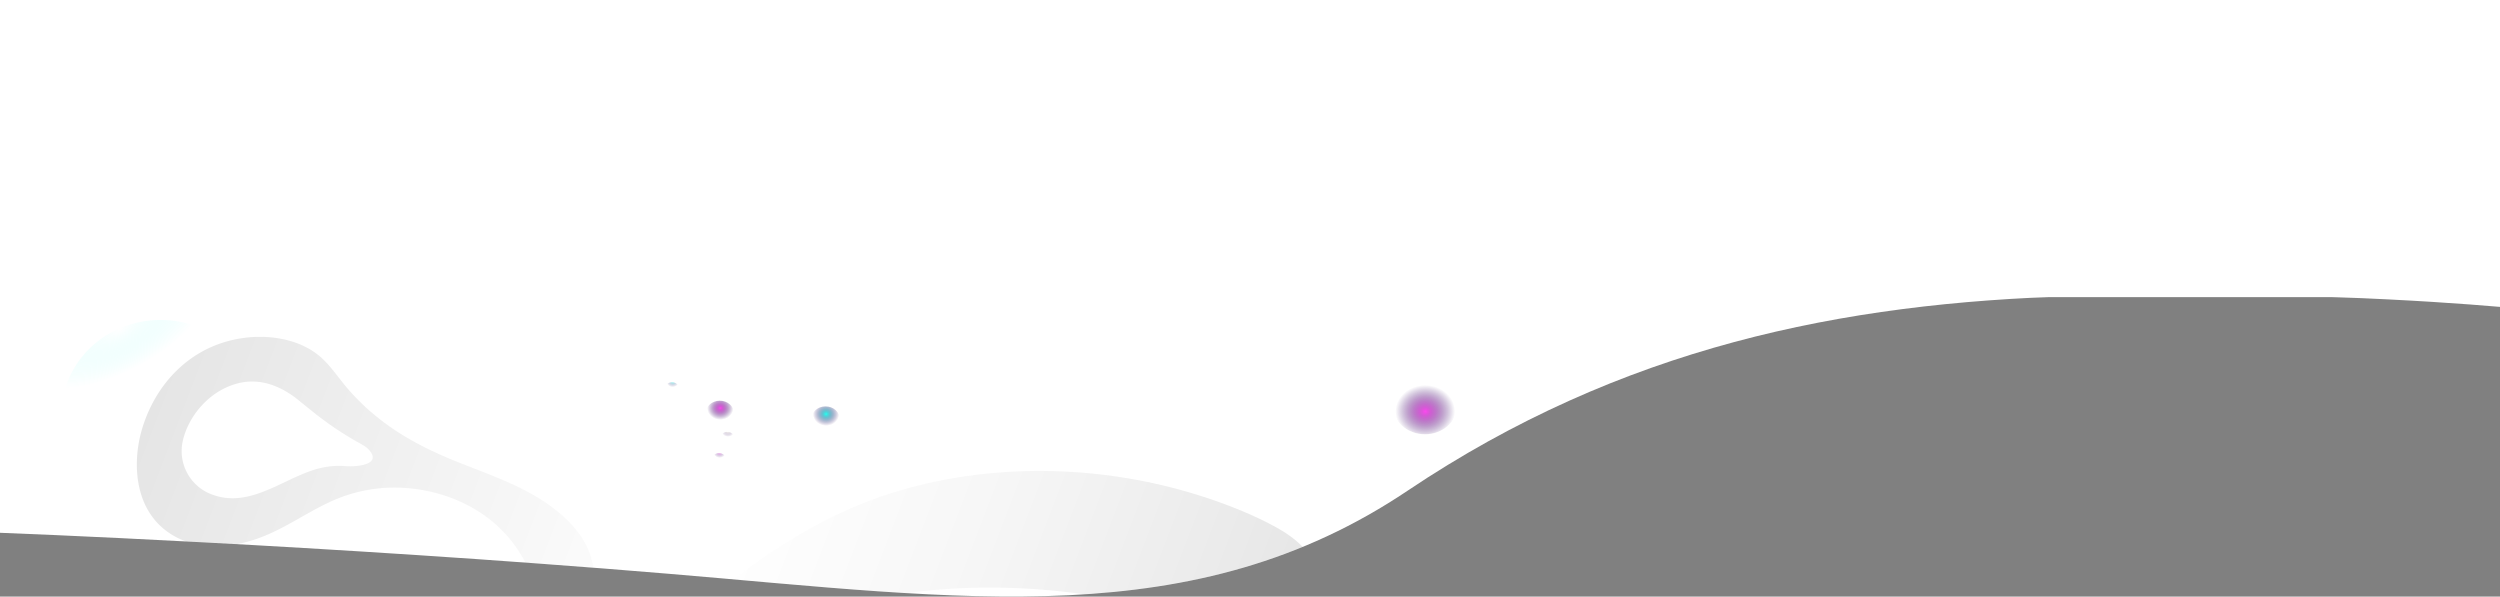 <svg xmlns="http://www.w3.org/2000/svg" xmlns:xlink="http://www.w3.org/1999/xlink" viewBox="0 0 1920 458.19"><rect x="0" y="0" width="1920" height="458.19" fill="#808080" stroke="none"/><defs><style>.cls-1{fill:#fff;}.cls-2{fill:none;}.cls-3,.cls-4,.cls-5,.cls-6,.cls-7,.cls-8{isolation:isolate;}.cls-3,.cls-4{opacity:0.1;}.cls-3{fill:url(#Безымянный_градиент_8);}.cls-4{fill:url(#Безымянный_градиент_8-2);}.cls-5{opacity:0.2;fill:url(#Безымянный_градиент_3);}.cls-6,.cls-7,.cls-8{opacity:0.5;}.cls-6{fill:url(#Безымянный_градиент_5);}.cls-7{fill:url(#Безымянный_градиент_7);}.cls-8{fill:url(#Безымянный_градиент_4);}.cls-9{fill:url(#Безымянный_градиент_5-2);}.cls-10{fill:url(#Безымянный_градиент_7-2);}.cls-11{fill:url(#Безымянный_градиент_7-3);}</style><linearGradient id="Безымянный_градиент_8" x1="-423.92" y1="1011.53" x2="405.96" y2="694.39" gradientTransform="matrix(1, 0, 0, -1, 539.06, 1324.36)" gradientUnits="userSpaceOnUse"><stop offset="0"/><stop offset="0.17" stop-color="#5d5d5d"/><stop offset="0.39" stop-color="#d1d1d1"/><stop offset="0.49" stop-color="#fff"/><stop offset="0.53" stop-color="#f6f6f6"/><stop offset="0.6" stop-color="#dcdcdc"/><stop offset="0.7" stop-color="#b3b3b3"/><stop offset="0.8" stop-color="#7a7a7a"/><stop offset="0.92" stop-color="#323232"/><stop offset="1"/></linearGradient><linearGradient id="Безымянный_градиент_8-2" x1="-377.21" y1="1133.76" x2="452.68" y2="816.62" xlink:href="#Безымянный_градиент_8"/><radialGradient id="Безымянный_градиент_3" cx="-47.39" cy="1091.51" r="1" gradientTransform="matrix(66.08, -35.48, -15.07, -28.07, 19672, 29210.34)" gradientUnits="userSpaceOnUse"><stop offset="0" stop-color="#fff"/><stop offset="0.28" stop-color="#b3fff9" stop-opacity="0.72"/><stop offset="0.53" stop-color="#76fff5" stop-opacity="0.47"/><stop offset="0.74" stop-color="#4bfff2" stop-opacity="0.26"/><stop offset="0.9" stop-color="#30fff0" stop-opacity="0.1"/><stop offset="1" stop-color="#26ffef" stop-opacity="0"/></radialGradient><radialGradient id="Безымянный_градиент_5" cx="-122.83" cy="1077.4" r="1" gradientTransform="matrix(4.75, 0, 0, -4.02, 1100.08, 4624.43)" gradientUnits="userSpaceOnUse"><stop offset="0" stop-color="#26ffef"/><stop offset="0.01" stop-color="#26fdee" stop-opacity="0.99"/><stop offset="0.29" stop-color="#2aa7bd" stop-opacity="0.71"/><stop offset="0.54" stop-color="#2e6396" stop-opacity="0.46"/><stop offset="0.75" stop-color="#30327a" stop-opacity="0.25"/><stop offset="0.91" stop-color="#311468" stop-opacity="0.09"/><stop offset="1" stop-color="#320962" stop-opacity="0"/></radialGradient><radialGradient id="Безымянный_градиент_7" cx="-122.83" cy="1077.4" r="1" gradientTransform="matrix(4.75, 0, 0, -4.02, 1136.12, 4678.78)" gradientUnits="userSpaceOnUse"><stop offset="0" stop-color="#fc49ef"/><stop offset="0.17" stop-color="#ca39cc" stop-opacity="0.83"/><stop offset="0.38" stop-color="#9428a7" stop-opacity="0.62"/><stop offset="0.57" stop-color="#6a1b89" stop-opacity="0.43"/><stop offset="0.75" stop-color="#4b1174" stop-opacity="0.25"/><stop offset="0.9" stop-color="#390b67" stop-opacity="0.1"/><stop offset="1" stop-color="#320962" stop-opacity="0"/></radialGradient><radialGradient id="Безымянный_градиент_4" cx="-122.83" cy="1077.4" r="1" gradientTransform="matrix(4.75, 0, 0, -4.02, 1142.5, 4662.56)" gradientUnits="userSpaceOnUse"><stop offset="0" stop-color="#ffffe4"/><stop offset="0.01" stop-color="#fdfde3" stop-opacity="0.99"/><stop offset="0.29" stop-color="#b6a7b6" stop-opacity="0.71"/><stop offset="0.54" stop-color="#7d6392" stop-opacity="0.46"/><stop offset="0.75" stop-color="#553278" stop-opacity="0.25"/><stop offset="0.91" stop-color="#3b1468" stop-opacity="0.09"/><stop offset="1" stop-color="#320962" stop-opacity="0"/></radialGradient><radialGradient id="Безымянный_градиент_5-2" cx="-78.89" cy="1079.4" gradientTransform="matrix(10.11, 0, 0, -9.05, 1431.99, 10086.49)" xlink:href="#Безымянный_градиент_5"/><radialGradient id="Безымянный_градиент_7-2" cx="-78.89" cy="1079.4" r="1" gradientTransform="matrix(10.11, 0, 0, -9.05, 1350.79, 10081.91)" xlink:href="#Безымянный_градиент_7"/><radialGradient id="Безымянный_градиент_7-3" cx="-57.12" cy="1080.29" r="1" gradientTransform="matrix(22.92, 0, 0, -20.31, 2403.78, 22256.75)" xlink:href="#Безымянный_градиент_7"/></defs><g id="Слой_2" data-name="Слой 2"><g id="Слой_1-2" data-name="Слой 1"><rect class="cls-1" width="1920" height="228.2"/><path class="cls-1" d="M0,226.18v183s246.84,9.18,513,31.44c227.41,19,404,46.31,568-63.74s333.6-144.51,513-149.5c153-4.26,273.06,3.75,326,8.31v-9.52Z"/><path class="cls-2" d="M275.45,339.94a250.08,250.08,0,0,1-33.16-22.14c-4.06-3.23-8.12-6.47-12.28-9.9-12.77-10.54-28.5-17.62-45.61-13.93-22.73,5-39.44,24.85-43.94,44.26a35.53,35.53,0,0,0,23.42,41.91C194.77,391,222,363.23,250,358.66a61.79,61.79,0,0,1,15.59-.67c7.78.66,28.08-.86,17.76-12.55C281.33,343.19,278.31,341.54,275.45,339.94Z"/><path class="cls-2" d="M696.16,455.55c47.73,2.81,93.22,3.75,137,.9C787.24,450,740.82,449.36,696.16,455.55Z"/><path class="cls-2" d="M371.44,395.46c-16.86-11.78-37.36-18.8-58.23-20.56a117.37,117.37,0,0,0-62.15,11.68c-18.56,8.9-35,21-55.11,27.65A103.92,103.92,0,0,1,182,417.94c63.82,3.53,140.06,8.2,221.45,14.14A101,101,0,0,0,371.44,395.46Z"/><path class="cls-2" d="M0,226.18v183s55.75,2.07,142.83,6.64c-1.78-.64-3.53-1.36-5.26-2.18-33.85-16.06-36.49-55-29-82.19,9.57-34.61,36.55-66.5,79.37-72,19.75-2.48,42.62,1.2,58,14.47,8.33,7.33,14,16.36,21,24.44a174.34,174.34,0,0,0,24.77,23.57c19.09,15,40.81,25.53,64,34.56,21.26,8.36,43.28,16.2,62.07,28.65,15.61,10.27,29.27,23.73,35.3,40A60.23,60.23,0,0,1,455.7,436q28.41,2.21,57.3,4.62,25.5,2.13,50.16,4.35,5.1-3.86,10.24-7.62c33.12-24.09,69.17-45.33,110.51-58.44,74.4-23.66,160.28-22.9,238.23,1.94,19.53,6.23,38.91,13.79,56.76,23.45,8,4.3,15.61,9.52,21.56,15.72A453.27,453.27,0,0,0,1081,376.89c164-110,333.6-144.51,513-149.5,153-4.26,273.06,3.75,326,8.31Z"/><path class="cls-3" d="M417.74,385.13c-18.79-12.45-40.81-20.29-62.07-28.65-23.21-9-44.93-19.55-64-34.56a174.34,174.34,0,0,1-24.77-23.57c-6.95-8.08-12.63-17.11-21-24.44-15.38-13.27-38.25-17-58-14.47-42.82,5.52-69.8,37.41-79.37,72-7.47,27.18-4.83,66.13,29,82.19,1.73.82,3.48,1.54,5.26,2.18,12.44.65,25.53,1.36,39.19,2.11A103.92,103.92,0,0,0,196,414.23c20.07-6.68,36.55-18.75,55.11-27.65a117.37,117.37,0,0,1,62.15-11.68c20.87,1.76,41.37,8.78,58.23,20.56a101,101,0,0,1,32,36.62Q429.27,434,455.7,436A60.23,60.23,0,0,0,453,425.09C447,408.86,433.35,395.4,417.74,385.13ZM265.63,358a61.79,61.79,0,0,0-15.59.67c-28,4.57-55.27,32.37-86.16,21.48a35.53,35.53,0,0,1-23.42-41.91C145,318.82,161.67,299,184.4,294c17.11-3.69,32.84,3.39,45.61,13.93,4.16,3.43,8.22,6.67,12.28,9.9a250.08,250.08,0,0,0,33.16,22.14c2.86,1.6,5.88,3.25,7.94,5.5C293.71,357.13,273.41,358.65,265.63,358Z"/><path class="cls-4" d="M978.9,404.31c-17.85-9.66-37.23-17.22-56.76-23.45-77.95-24.84-163.83-25.6-238.23-1.94C642.57,392,606.52,413.27,573.4,437.36q-5.14,3.76-10.24,7.62c46.34,4.09,90.56,8.06,133,10.57,44.66-6.19,91.08-5.53,137,.9C891.6,452.63,947,442,1000.46,420,994.51,413.83,986.88,408.61,978.9,404.31Z"/><path class="cls-5" d="M123.31,389.33c41.89,0,75.84-32.15,75.84-71.8s-34-71.8-75.84-71.8-75.85,32.15-75.85,71.8S81.42,389.33,123.31,389.33Z"/><path class="cls-6" d="M521.25,297.94c0-2.47-2.23-4.36-5.15-4.36s-5.16,1.89-5.16,4.36,2.24,4.35,5.16,4.35S521.25,300.4,521.25,297.94Z"/><path class="cls-7" d="M557.34,352.36c0-2.46-2.24-4.35-5.16-4.35S547,349.9,547,352.36s2.23,4.36,5.15,4.36S557.34,354.69,557.34,352.36Z"/><path class="cls-8" d="M558.63,340.39c2.84,0,5.15-1.95,5.15-4.35s-2.31-4.36-5.15-4.36-5.16,1.95-5.16,4.36S555.78,340.39,558.63,340.39Z"/><path class="cls-9" d="M645,321.88c0-5.34-4.82-9.79-11-9.79-6,0-11,4.3-11,9.79s4.81,9.8,11,9.8C640,331.68,645,327.38,645,321.88Z"/><path class="cls-10" d="M563.78,317.53c0-5.34-4.81-9.8-10.95-9.8-6,0-11,4.31-11,9.8s4.81,9.8,11,9.8C558.8,327.33,563.78,322.87,563.78,317.53Z"/><path class="cls-11" d="M1119.27,311.52c0-12-10.91-22-24.82-22-13.54,0-24.82,9.66-24.82,22,0,12,10.91,22,24.82,22C1108,333.52,1119.27,323.52,1119.27,311.52Z"/></g></g></svg>